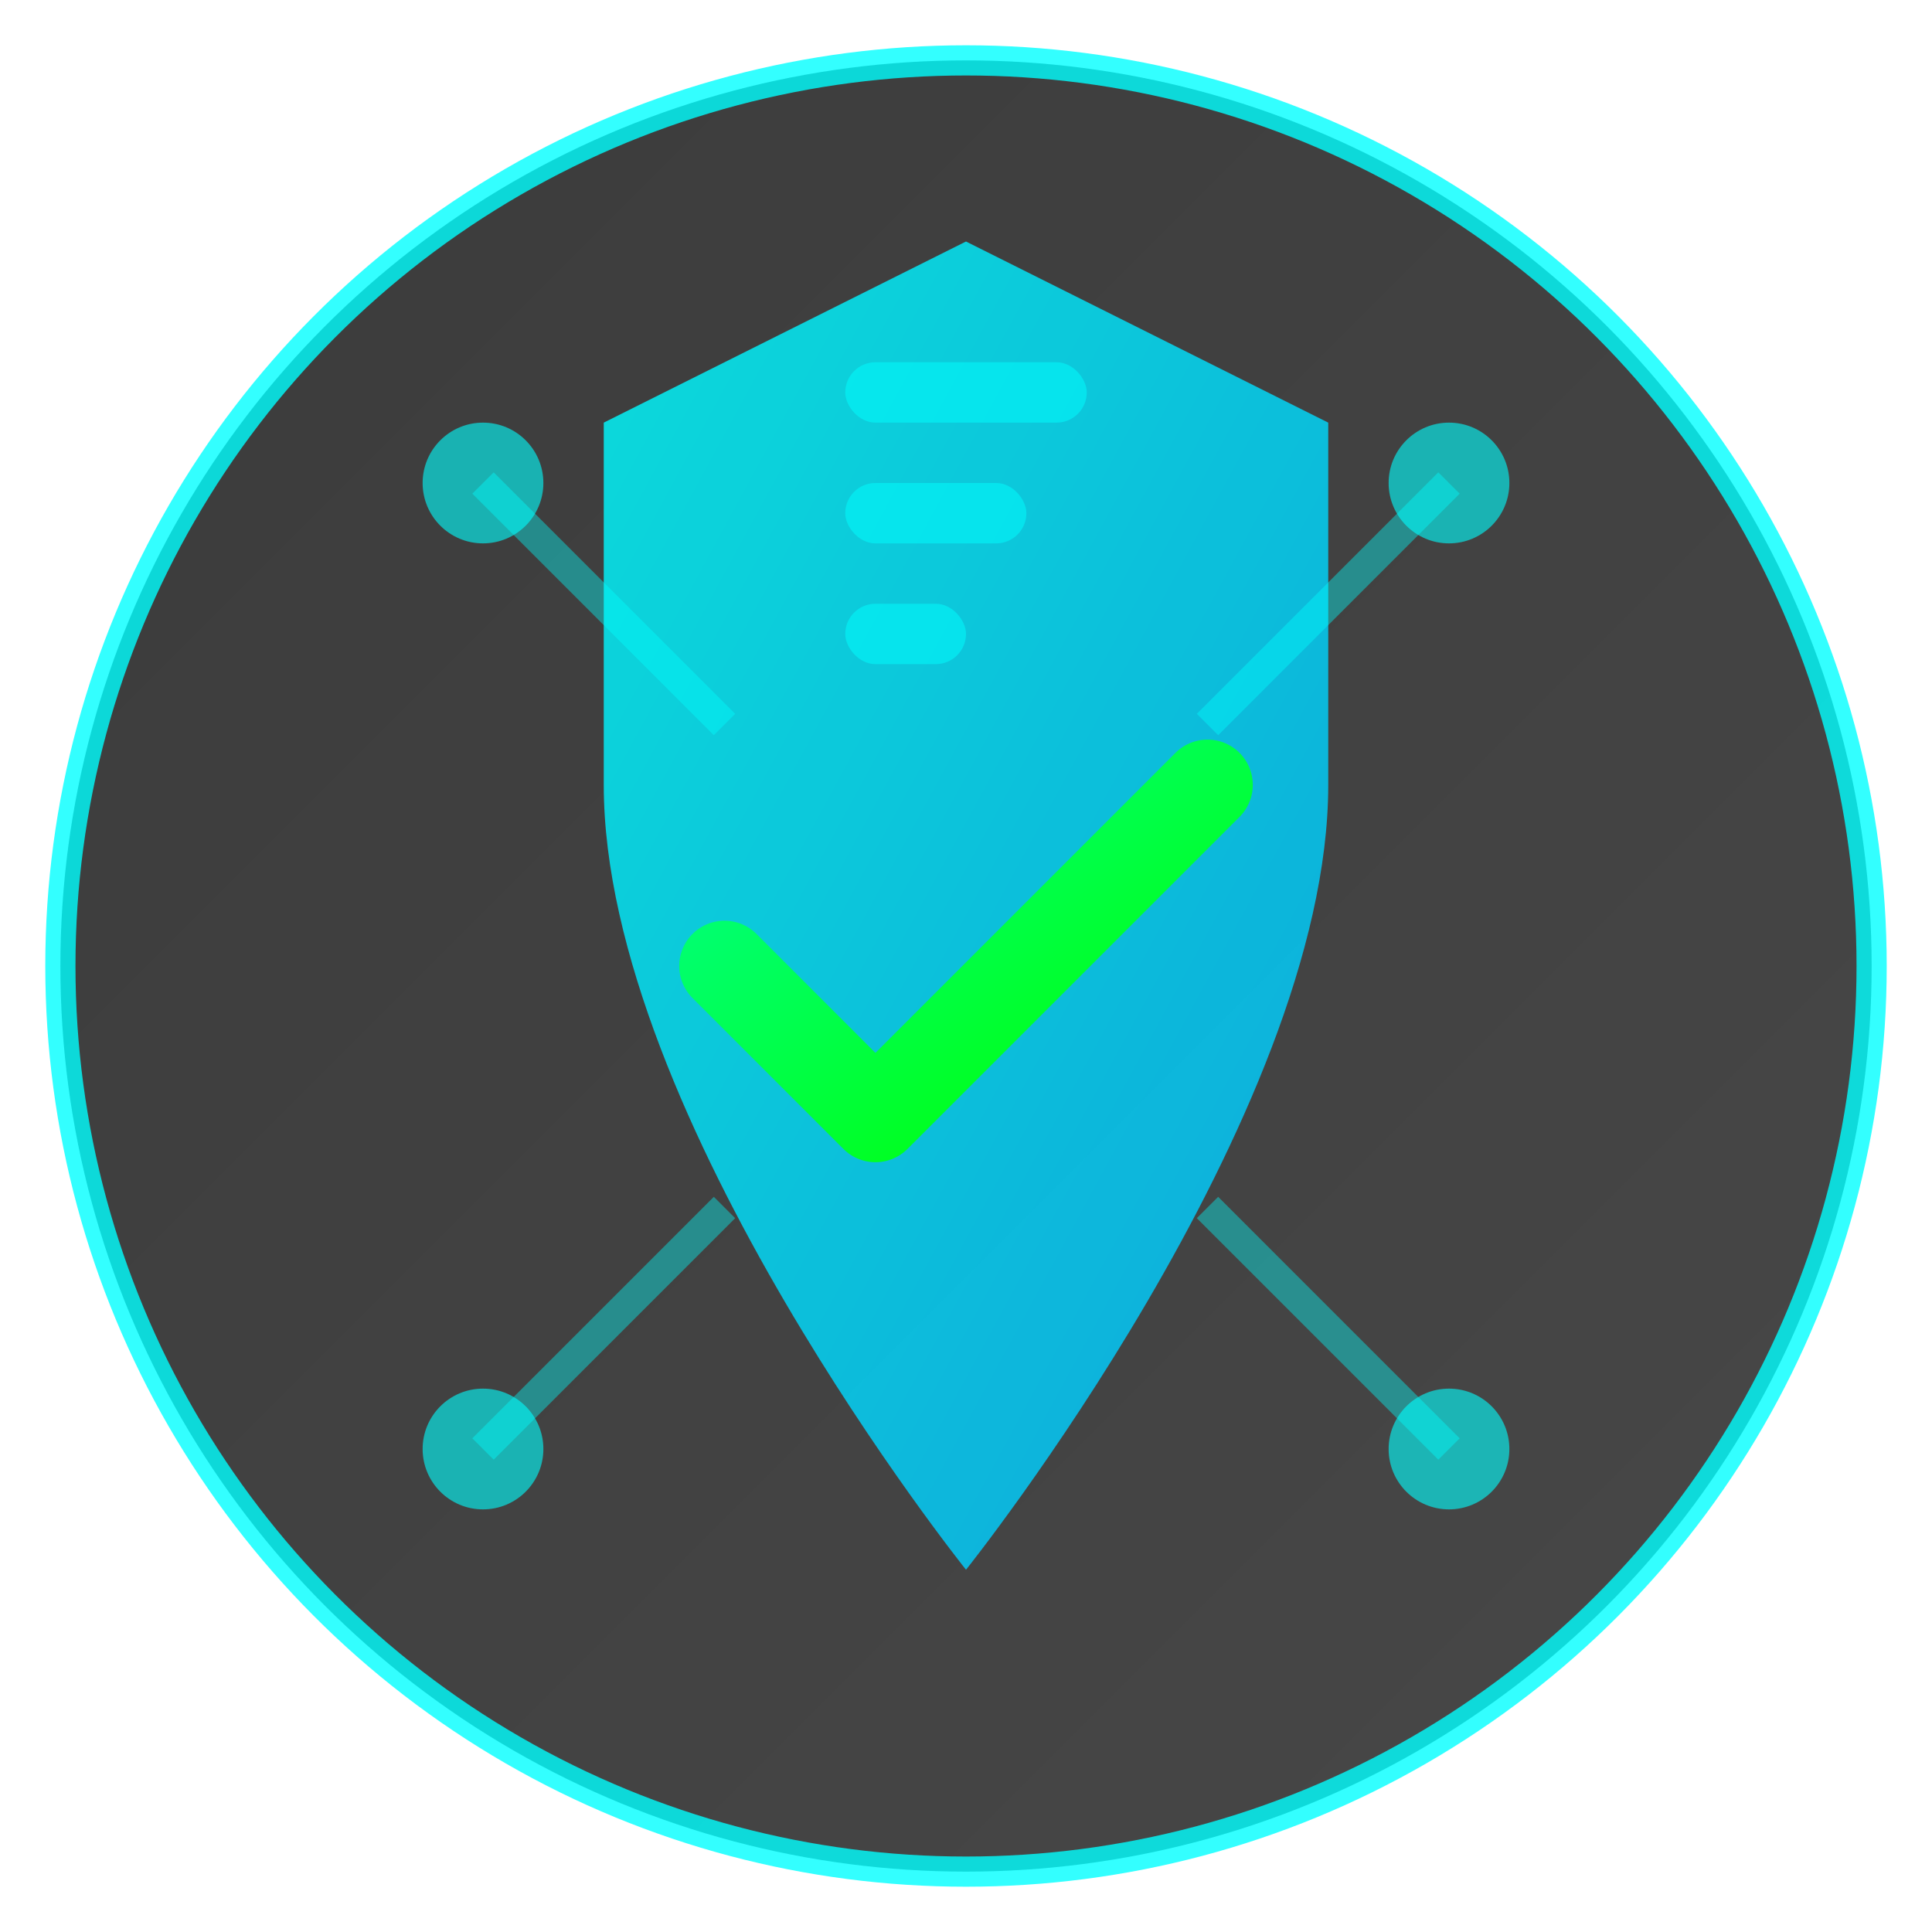 <svg width="64" height="64" viewBox="0 0 64 64" fill="none" xmlns="http://www.w3.org/2000/svg">
  <!-- Background circle with gradient -->
  <defs>
    <linearGradient id="bgGradient" x1="0%" y1="0%" x2="100%" y2="100%">
      <stop offset="0%" style="stop-color:#0A0A0A;stop-opacity:1" />
      <stop offset="100%" style="stop-color:#1A1A1A;stop-opacity:1" />
    </linearGradient>
    <linearGradient id="shieldGradient" x1="0%" y1="0%" x2="100%" y2="100%">
      <stop offset="0%" style="stop-color:#00FFFF;stop-opacity:1" />
      <stop offset="100%" style="stop-color:#00BFFF;stop-opacity:1" />
    </linearGradient>
    <linearGradient id="checkGradient" x1="0%" y1="0%" x2="100%" y2="100%">
      <stop offset="0%" style="stop-color:#00FF88;stop-opacity:1" />
      <stop offset="100%" style="stop-color:#00FF00;stop-opacity:1" />
    </linearGradient>
    <filter id="glow">
      <feGaussianBlur stdDeviation="3" result="coloredBlur"/>
      <feMerge> 
        <feMergeNode in="coloredBlur"/>
        <feMergeNode in="SourceGraphic"/>
      </feMerge>
    </filter>
  </defs>
  
  <!-- Background circle -->
  <circle cx="32" cy="32" r="30" fill="url(#bgGradient)" stroke="#00FFFF" stroke-width="1" opacity="0.8"/>
  
  <!-- Shield shape (security symbol) -->
  <path d="M32 8L44 14V26C44 37 32 52 32 52S20 37 20 26V14L32 8Z" 
        fill="url(#shieldGradient)" 
        filter="url(#glow)"
        opacity="0.9"/>
  
  <!-- Check mark (audit/verification symbol) -->
  <path d="M24 32L29 37L40 26" 
        stroke="url(#checkGradient)" 
        stroke-width="3" 
        stroke-linecap="round" 
        stroke-linejoin="round"
        filter="url(#glow)"/>
  
  <!-- Circuit pattern (tech/AI symbol) -->
  <circle cx="16" cy="16" r="2" fill="#00FFFF" opacity="0.6"/>
  <circle cx="48" cy="16" r="2" fill="#00FFFF" opacity="0.6"/>
  <circle cx="16" cy="48" r="2" fill="#00FFFF" opacity="0.6"/>
  <circle cx="48" cy="48" r="2" fill="#00FFFF" opacity="0.6"/>
  
  <!-- Connecting lines -->
  <line x1="16" y1="16" x2="24" y2="24" stroke="#00FFFF" stroke-width="1" opacity="0.4"/>
  <line x1="48" y1="16" x2="40" y2="24" stroke="#00FFFF" stroke-width="1" opacity="0.4"/>
  <line x1="16" y1="48" x2="24" y2="40" stroke="#00FFFF" stroke-width="1" opacity="0.4"/>
  <line x1="48" y1="48" x2="40" y2="40" stroke="#00FFFF" stroke-width="1" opacity="0.4"/>
  
  <!-- Additional tech elements -->
  <rect x="28" y="12" width="8" height="2" fill="#00FFFF" opacity="0.5" rx="1"/>
  <rect x="28" y="16" width="6" height="2" fill="#00FFFF" opacity="0.5" rx="1"/>
  <rect x="28" y="20" width="4" height="2" fill="#00FFFF" opacity="0.5" rx="1"/>
</svg>
